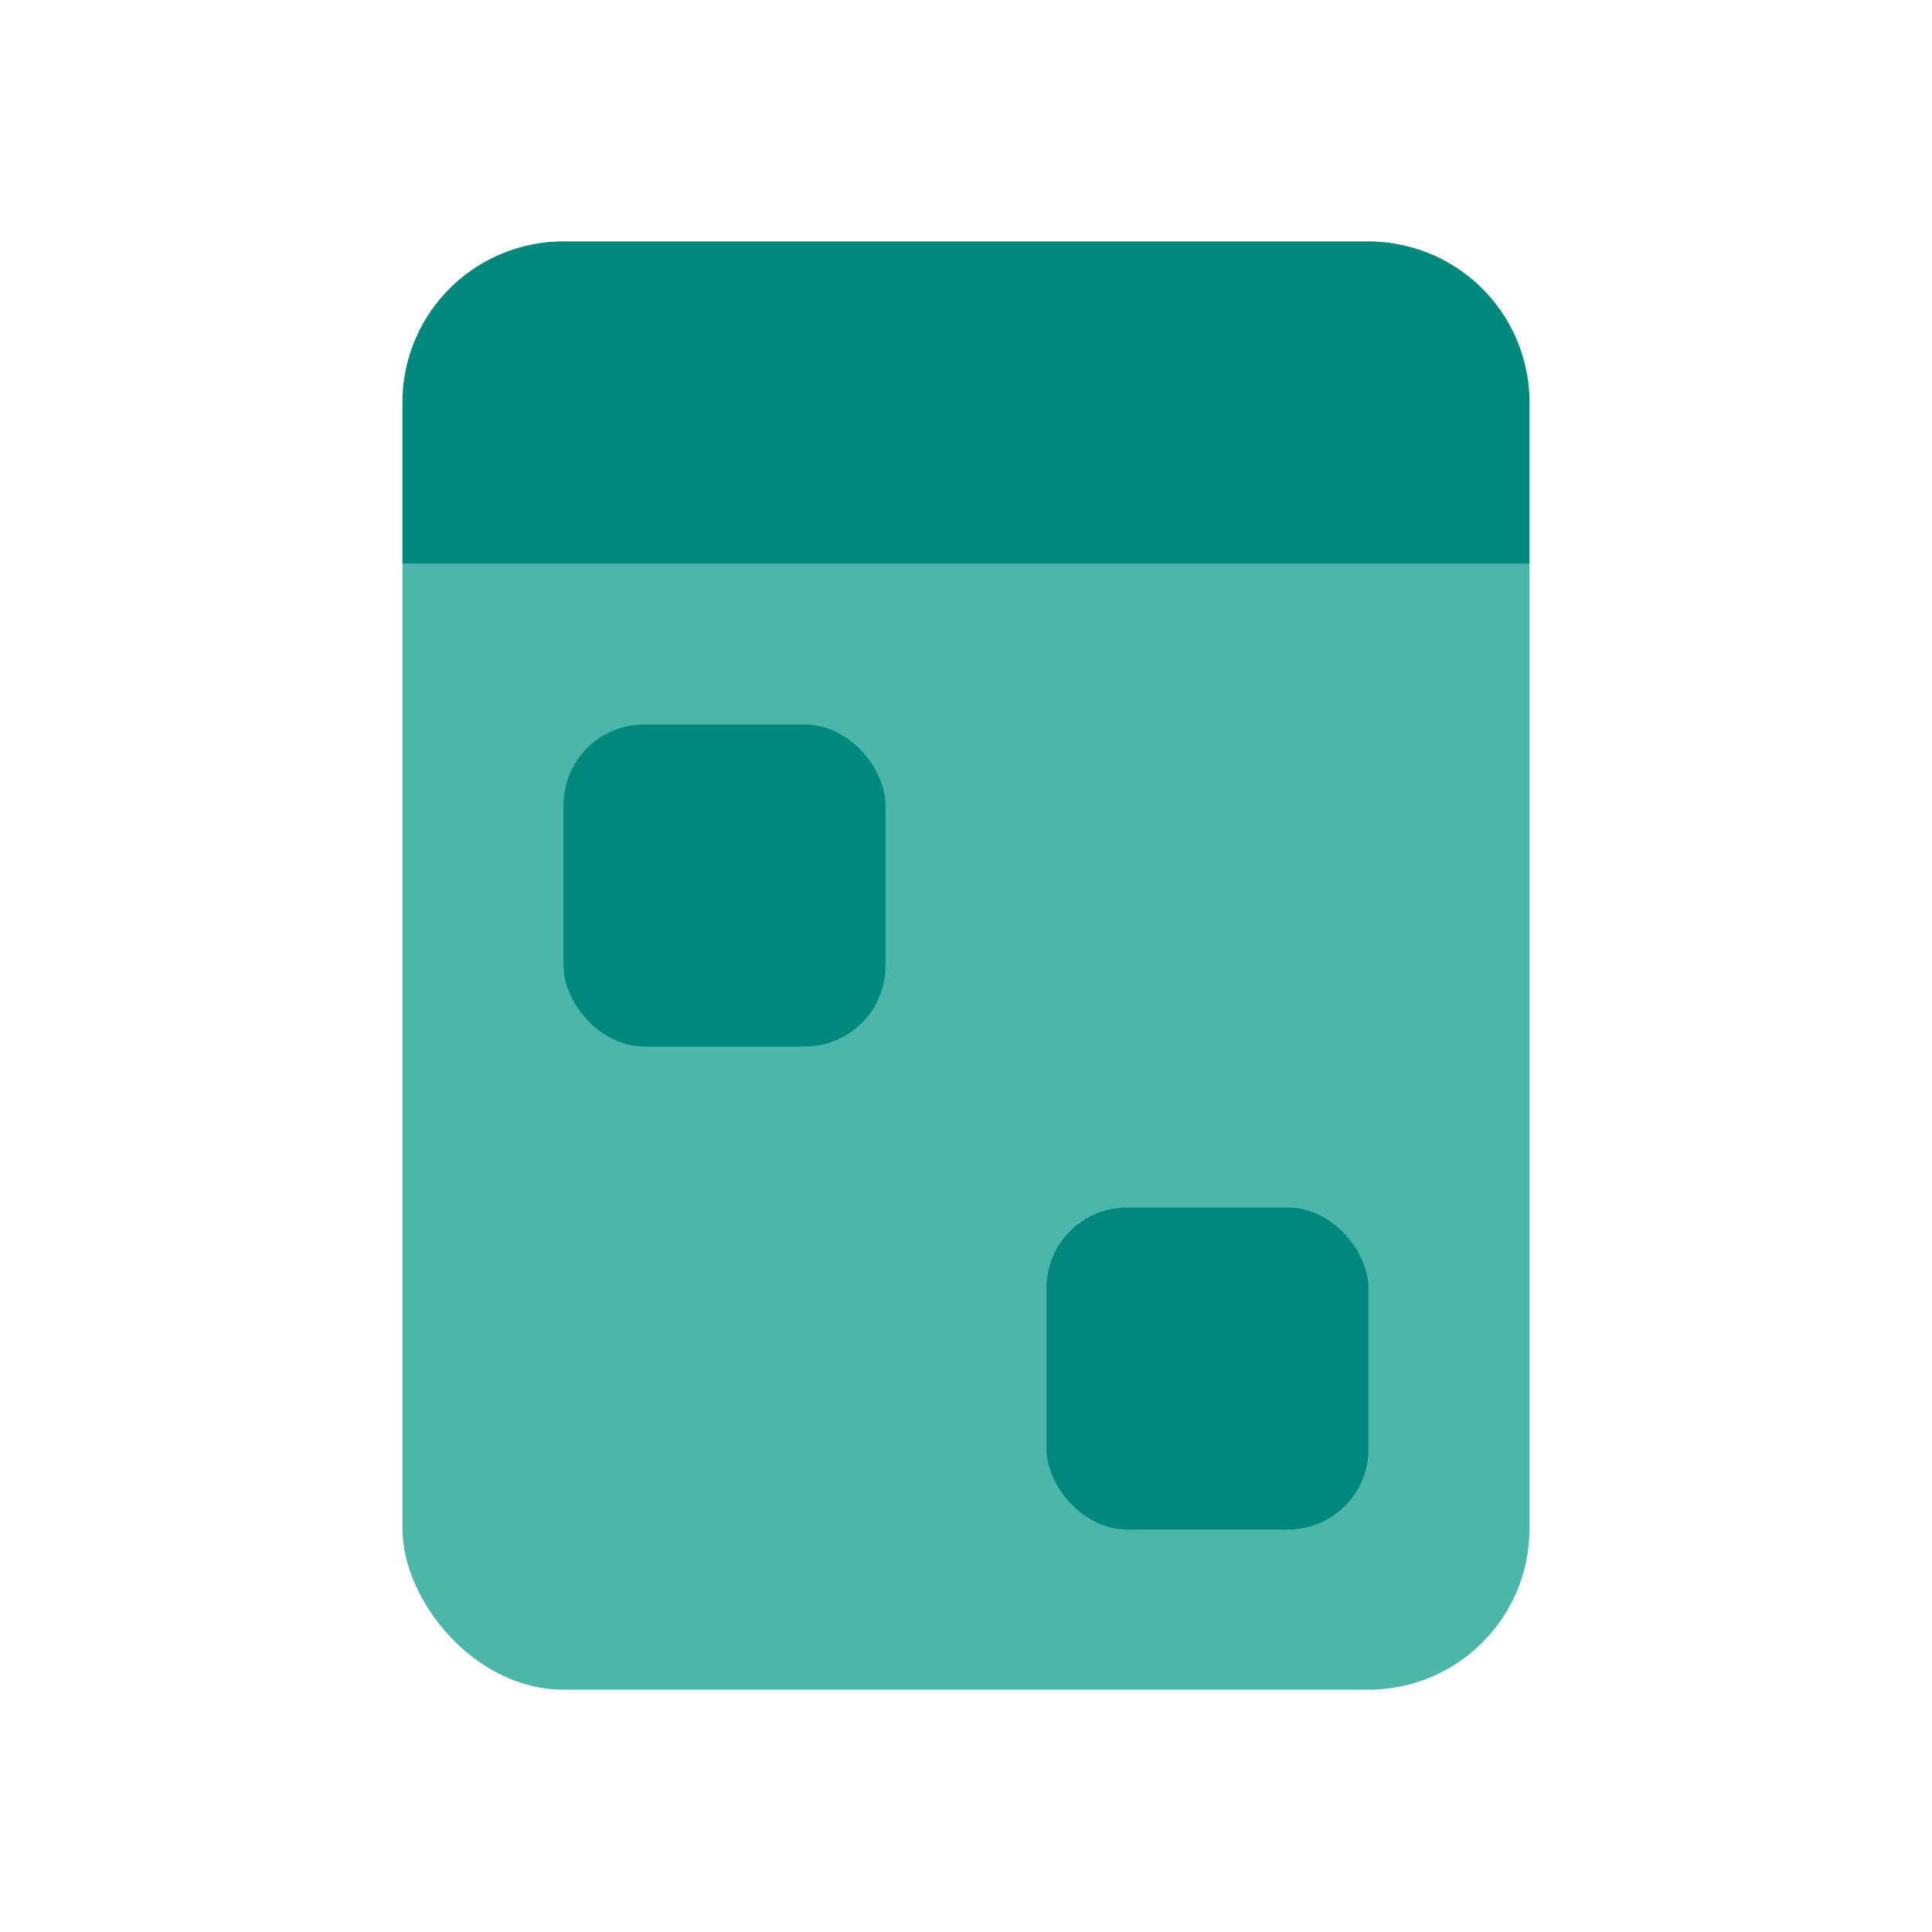 <svg viewBox="0 0 24 24" xmlns="http://www.w3.org/2000/svg"><rect fill="#4db6ac" height="17.99" rx="2" width="14" x="5" y="3"/><g fill="#00897b"><path d="m7 3h10a2 2 0 0 1 2 2v2a0 0 0 0 1 0 0h-14a0 0 0 0 1 0 0v-2a2 2 0 0 1 2-2z"/><rect height="4" rx="1" width="4" x="7" y="9"/><rect height="4" rx="1" width="4" x="13" y="15"/></g><path d="m0 0h24v24h-24z" fill="none"/></svg>